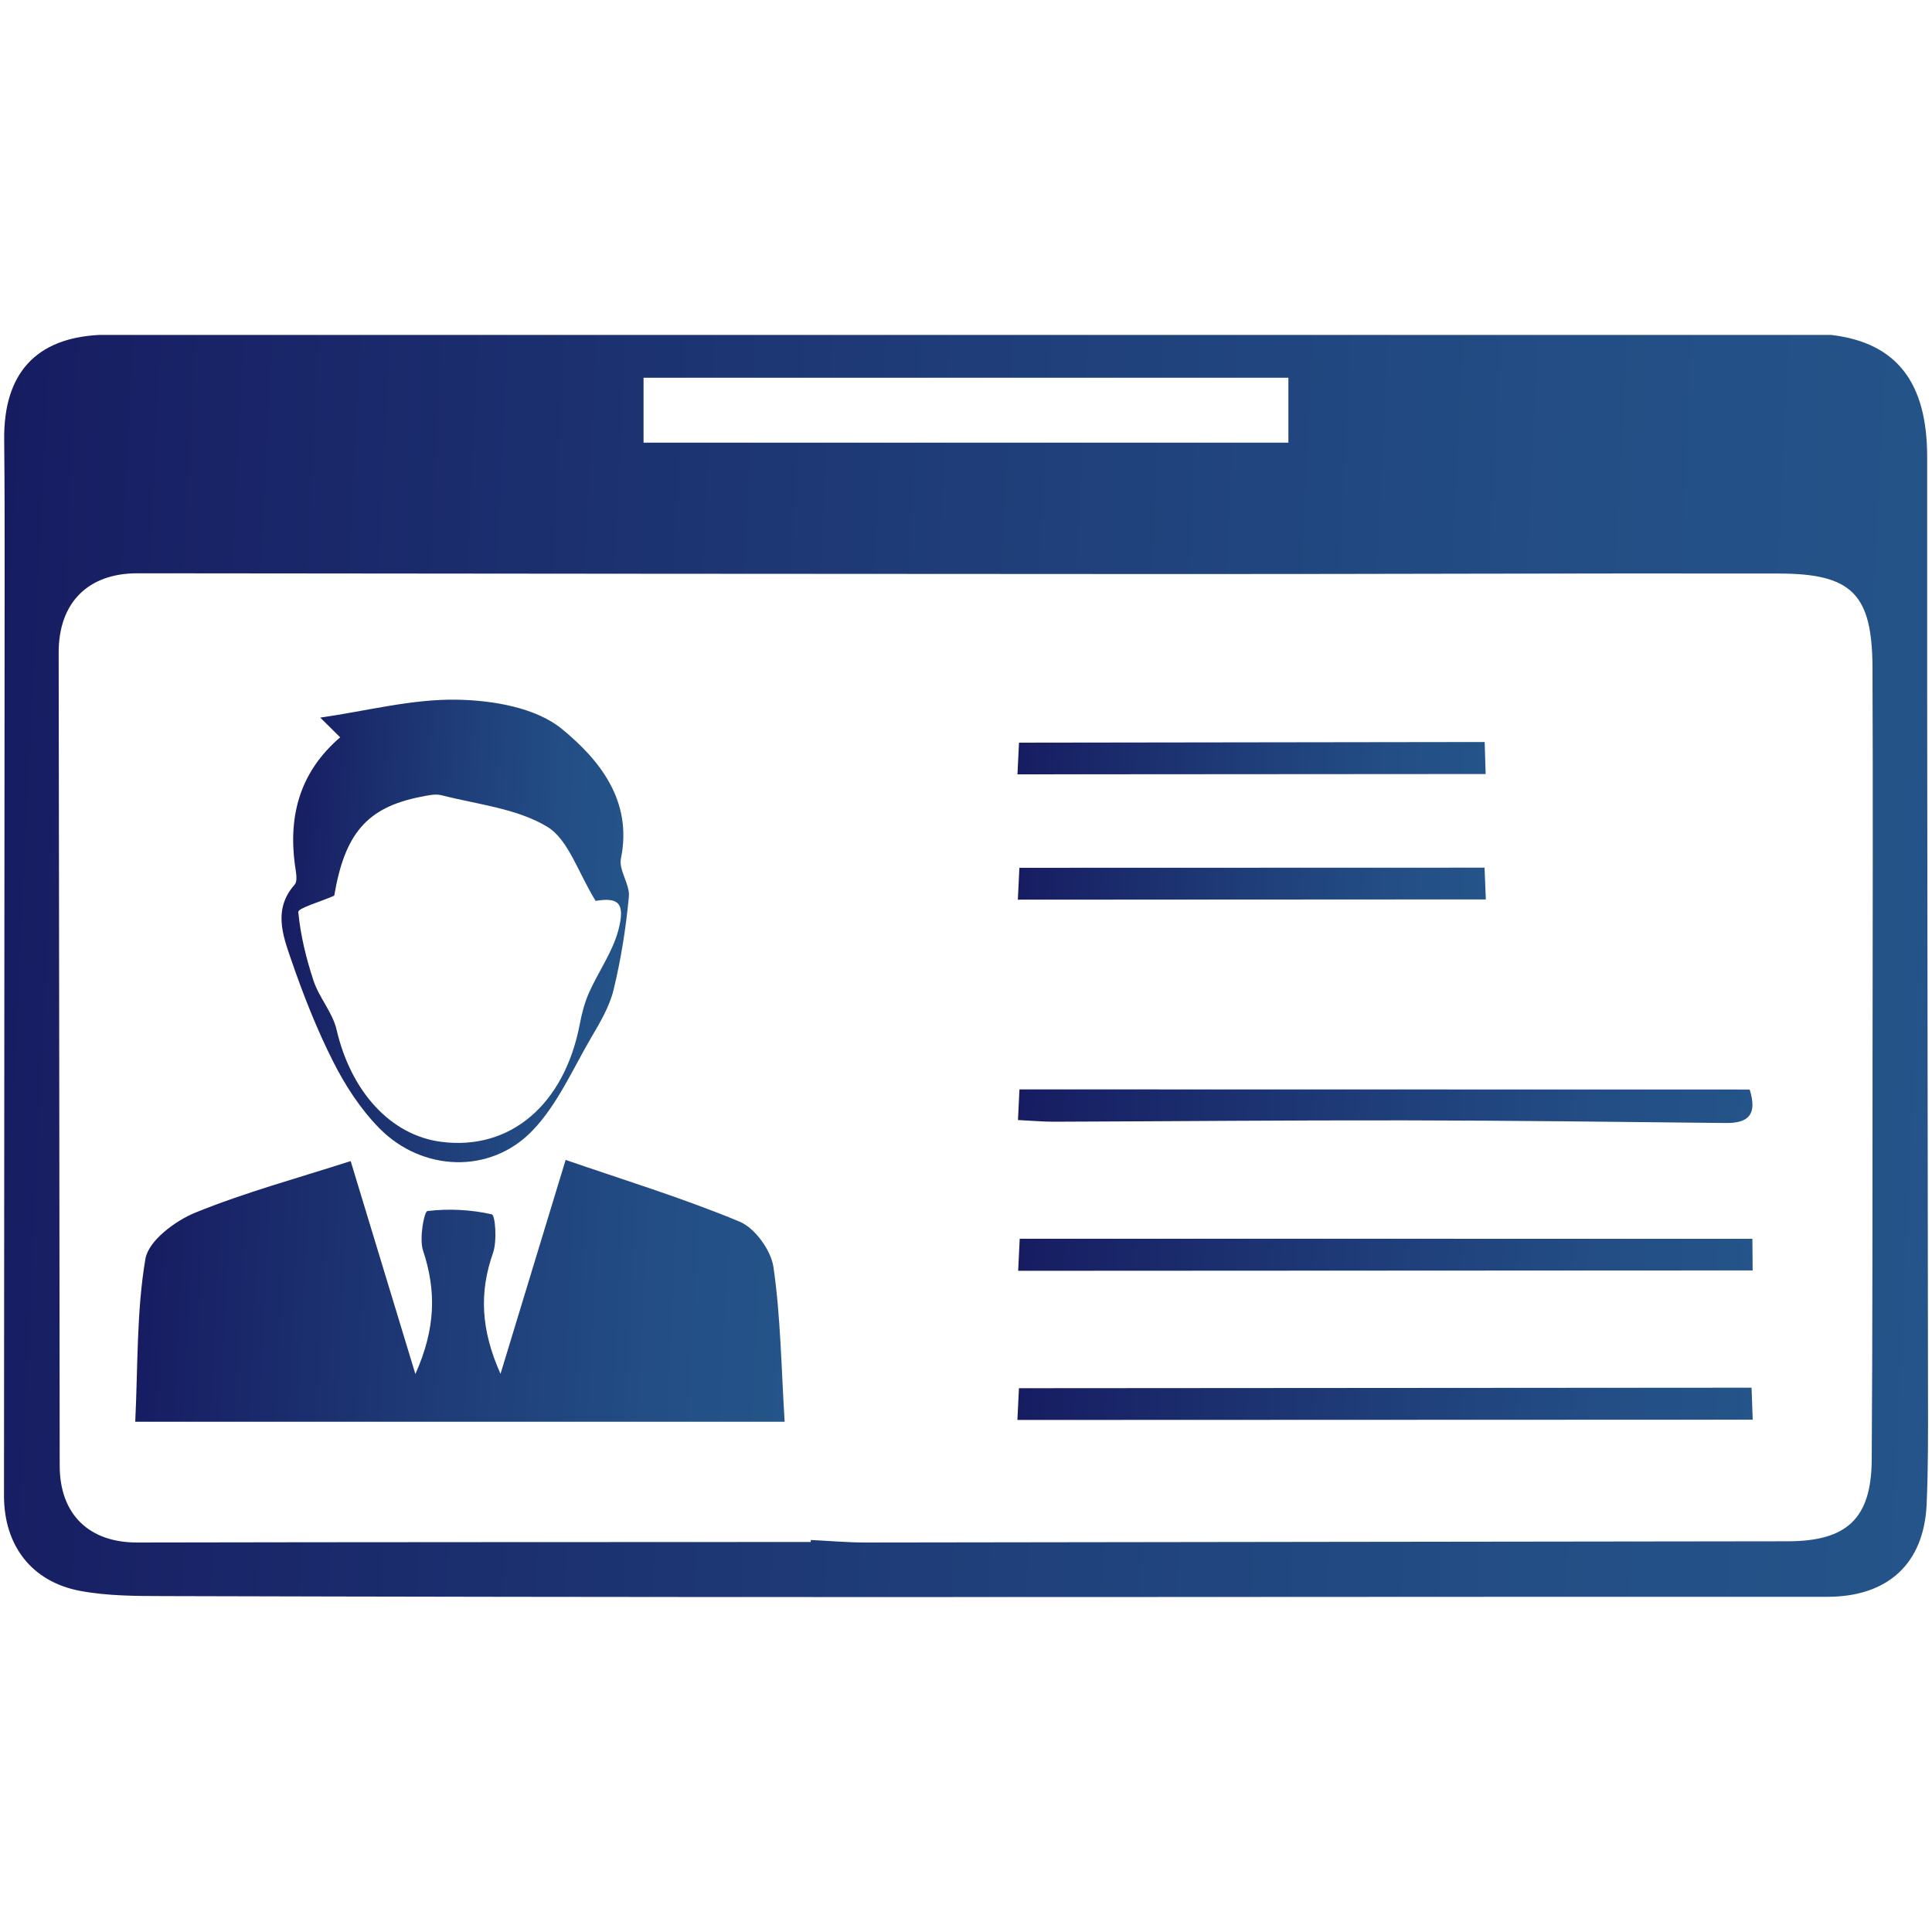 <?xml version="1.0" encoding="utf-8"?>
<!-- Generator: Adobe Illustrator 24.2.1, SVG Export Plug-In . SVG Version: 6.00 Build 0)  -->
<svg version="1.1" id="圖層_1"
	xmlns="http://www.w3.org/2000/svg"
	xmlns:xlink="http://www.w3.org/1999/xlink" x="0px" y="0px" viewBox="0 0 300 300" style="enable-background:new 0 0 300 300;" xml:space="preserve">
	<style type="text/css">
	.st33{fill:none;}
	    .st0{fill:url(#SVGID_1_);}
    .st1{fill:url(#SVGID_2_);}
    .st2{fill:url(#SVGID_3_);}
    .st3{fill:url(#SVGID_4_);}
    .st4{fill:url(#SVGID_5_);}
    .st5{fill:url(#SVGID_6_);}
    .st6{fill:url(#SVGID_7_);}
    .st7{fill:url(#SVGID_8_);}
    .st8{fill:url(#SVGID_9_);}
    .st9{fill:url(#SVGID_10_);}
    .st10{fill:url(#SVGID_11_);}
    .st11{fill:url(#SVGID_12_);}
    .st12{fill:url(#SVGID_13_);}
    .st13{fill:url(#SVGID_14_);}
    .st14{fill:url(#SVGID_15_);}
    .st15{fill:url(#SVGID_16_);}
    .st16{fill:url(#SVGID_17_);}
    .st17{fill:url(#SVGID_18_);}
    .st18{fill:url(#SVGID_19_);}
    .st19{fill:url(#SVGID_20_);}
    .st20{fill:url(#SVGID_21_);}
    .st21{fill:url(#SVGID_22_);}
    .st22{fill:url(#SVGID_23_);}
    .st23{fill:url(#SVGID_24_);}
    .st24{fill:url(#SVGID_25_);}
    .st25{fill:url(#SVGID_26_);}
    .st26{fill:url(#SVGID_27_);}
    .st27{fill:url(#SVGID_28_);}
    .st28{fill:url(#SVGID_29_);}
    .st29{fill:url(#SVGID_30_);}
    .st30{fill:url(#SVGID_31_);}
    .st31{fill:url(#SVGID_32_);}
    .st32{fill:url(#SVGID_33_);}
    .st34{fill:url(#SVGID_34_);}
    .st35{fill:url(#SVGID_35_);}
    .st36{fill:url(#SVGID_36_);}
    .st37{fill:url(#SVGID_37_);}
    .st38{fill:url(#SVGID_38_);}
    .st39{fill:url(#SVGID_39_);}
    .st40{fill:url(#SVGID_40_);}
    .st41{fill:url(#SVGID_41_);}
    .st42{fill:url(#SVGID_42_);}
    .st43{fill:url(#SVGID_43_);}
    .st44{fill:url(#SVGID_44_);}
    .st45{fill:url(#SVGID_45_);}
    .st46{fill:url(#SVGID_46_);}
    .st47{fill:url(#SVGID_47_);}
	</style>
	<g>
		<path class="st33" d="M52.26,159.87c2.22,9.57,8.35,16.39,16.23,17.42c10.73,1.4,19.15-5.77,21.54-18.28
		c0.32-1.66,0.75-3.35,1.44-4.89c1.46-3.28,3.67-6.33,4.56-9.74c1.11-4.26-0.1-5.08-3.54-4.5c-2.76-4.45-4.23-9.55-7.56-11.54
		c-4.73-2.83-10.81-3.44-16.35-4.86c-1-0.26-2.18,0.03-3.25,0.24c-8.4,1.66-11.8,5.78-13.43,15.35c-2.34,1.02-5.64,1.94-5.58,2.53
		c0.35,3.62,1.23,7.24,2.38,10.71C49.57,154.94,51.64,157.22,52.26,159.87z"/>
		<path class="st33" d="M21.35,89.01c-7.69-0.01-12.25,4.57-12.24,12.31c0.06,42.09,0.12,84.19,0.16,126.28
		c0.01,7.54,4.54,11.93,12.02,11.91c34.87-0.07,69.73-0.06,104.6-0.08c0-0.1,0.01-0.2,0.01-0.31c2.82,0.14,5.65,0.4,8.47,0.39
		c47.74-0.05,95.49-0.16,143.23-0.19c9.12-0.01,12.99-3.46,13.04-12.64c0.14-21.2,0.11-42.41,0.13-63.61
		c0.02-19.79,0.07-39.58-0.01-59.37c-0.05-11.43-3.15-14.64-14.51-14.66c-30.78-0.06-61.57,0.09-92.35,0.08
		C129.72,89.13,75.54,89.07,21.35,89.01z M45.8,134.29c-1.04-7.79,0.88-14.51,7.03-19.79c-1.07-1.05-2.13-2.11-3.09-3.06
		c7.23-1.04,14.28-2.92,21.3-2.78c5.53,0.11,12.2,1.25,16.22,4.54c5.75,4.71,11.02,11.08,9.17,20.11c-0.37,1.82,1.42,4.01,1.23,5.94
		c-0.46,4.83-1.22,9.68-2.36,14.4c-0.63,2.62-2.09,5.09-3.48,7.46c-2.9,4.95-5.27,10.48-9.18,14.51c-6.54,6.75-17.07,6.32-23.7-0.39
		c-2.92-2.95-5.31-6.63-7.19-10.36c-2.59-5.12-4.7-10.52-6.57-15.96c-1.29-3.76-2.75-7.77,0.58-11.52
		C46.27,136.8,45.93,135.33,45.8,134.29z M20.99,220.78c0.42-8.64,0.19-17.1,1.58-25.3c0.47-2.81,4.6-5.89,7.74-7.17
		c7.8-3.17,15.99-5.38,24.13-8.01c3.27,10.74,6.51,21.4,10.05,33.07c3.18-7.11,3.26-12.99,1.19-19.17
		c-0.62-1.87,0.17-6.08,0.68-6.14c3.3-0.4,6.76-0.22,10,0.51c0.53,0.12,0.84,4.13,0.19,5.98c-2.13,6.08-1.93,11.89,1.16,18.79
		c3.48-11.44,6.71-22.04,10.11-33.22c8.94,3.09,18.15,5.9,27,9.58c2.39,0.99,4.88,4.44,5.26,7.06c1.12,7.69,1.2,15.53,1.74,24.03
		C87.52,220.77,54.59,220.78,20.99,220.78z M157.98,220.49c0.09-1.95,0.15-3.16,0.24-4.93c37.75-0.02,75.49-0.05,113.77-0.07
		c0.05,1.53,0.11,2.97,0.18,4.97C234.01,220.46,196.28,220.48,157.98,220.49z M158.09,197.33c0.09-1.88,0.16-3.22,0.24-4.98
		c37.96,0,75.69,0,113.77,0c0.02,1.87,0.03,3.17,0.04,4.91C234.08,197.29,196.35,197.31,158.09,197.33z M267.99,174.37
		c-16.6-0.17-33.21-0.39-49.81-0.41c-18.19-0.03-36.37,0.15-54.56,0.21c-1.71,0.01-3.42-0.15-5.55-0.26
		c0.09-1.79,0.15-3.02,0.23-4.77c37.7,0.01,75.51,0.02,113.39,0.02C272.91,173.07,271.49,174.41,267.99,174.37z M158.05,139.69
		c0.09-1.81,0.15-3.16,0.24-4.95c24.07-0.01,47.99-0.01,72.23-0.02c0.07,1.78,0.13,3.1,0.2,4.93
		C206.49,139.67,182.56,139.68,158.05,139.69z M230.68,120.19c-24.33,0.02-48.23,0.03-72.7,0.05c0.09-1.9,0.15-3.1,0.24-4.91
		c24-0.03,47.9-0.07,72.31-0.1C230.58,116.86,230.63,118.3,230.68,120.19z"/>

		<linearGradient id="SVGID_1_" gradientUnits="userSpaceOnUse" x1="5.647" y1="155.601" x2="311.882" y2="155.601" gradientTransform="matrix(0.999 0.049 -0.049 0.999 -1.097 -13.334)">
			<stop offset="0" style="stop-color:#171C61"/>
			<stop offset="0.126" style="stop-color:#192568"/>
			<stop offset="0.499" style="stop-color:#1F3E79"/>
			<stop offset="0.803" style="stop-color:#234E85"/>
			<stop offset="1" style="stop-color:#245489"/>
		</linearGradient>
		<path class="st0" d="M0.65,68.27c0.07,7.07,0.08,14.14,0.07,21.2c-0.03,47.59-0.07,95.18-0.1,142.77
		c-0.01,7.69,4.25,13.37,11.82,14.79c4.27,0.8,8.73,0.8,13.1,0.81c35.65,0.1,71.31,0.15,106.96,0.15
		c50.42,0.01,100.83-0.06,151.25-0.04c9.33,0,15.02-5.09,15.42-14.41c0.24-5.49,0.22-11,0.21-16.49
		c-0.04-48.69-0.16-97.38-0.13-146.07c0.01-11.6-4.75-17.76-14.87-18.97h-269C5.66,52.51,0.54,57.9,0.65,68.27z M290.76,103.71
		c0.08,19.79,0.03,39.58,0.01,59.37c-0.02,21.2,0.01,42.41-0.13,63.61c-0.06,9.17-3.92,12.63-13.04,12.64
		c-47.74,0.04-95.49,0.14-143.23,0.19c-2.82,0-5.65-0.26-8.47-0.39c0,0.1-0.01,0.2-0.01,0.31c-34.87,0.02-69.73,0.01-104.6,0.08
		c-7.48,0.01-12.01-4.38-12.02-11.91c-0.04-42.09-0.1-84.19-0.16-126.28c-0.01-7.74,4.55-12.32,12.24-12.31
		c54.18,0.05,108.37,0.11,162.55,0.12c30.78,0.01,61.57-0.14,92.35-0.08C287.61,89.08,290.72,92.28,290.76,103.71z M99.93,58.66
		h100.13v10.08H99.93V58.66z"/>

		<linearGradient id="SVGID_2_" gradientUnits="userSpaceOnUse" x1="33.211" y1="210.831" x2="134.133" y2="210.831" gradientTransform="matrix(0.999 0.049 -0.049 0.999 -1.097 -13.334)">
			<stop offset="0" style="stop-color:#171C61"/>
			<stop offset="0.126" style="stop-color:#192568"/>
			<stop offset="0.499" style="stop-color:#1F3E79"/>
			<stop offset="0.803" style="stop-color:#234E85"/>
			<stop offset="1" style="stop-color:#245489"/>
		</linearGradient>
		<path class="st1" d="M114.83,189.69c-8.85-3.68-18.06-6.49-27-9.58c-3.4,11.18-6.63,21.78-10.11,33.22
		c-3.09-6.9-3.3-12.71-1.16-18.79c0.65-1.84,0.34-5.86-0.19-5.98c-3.24-0.73-6.7-0.91-10-0.51c-0.51,0.06-1.3,4.28-0.68,6.14
		c2.06,6.18,1.99,12.06-1.19,19.17c-3.55-11.67-6.79-22.33-10.05-33.07c-8.15,2.63-16.34,4.84-24.13,8.01
		c-3.14,1.28-7.26,4.37-7.74,7.17c-1.39,8.19-1.16,16.66-1.58,25.3c33.6,0,66.53,0,100.84,0c-0.53-8.5-0.62-16.34-1.74-24.03
		C119.71,194.12,117.22,190.68,114.83,189.69z"/>

		<linearGradient id="SVGID_3_" gradientUnits="userSpaceOnUse" x1="52.312" y1="154.211" x2="106.035" y2="154.211" gradientTransform="matrix(0.999 0.049 -0.049 0.999 -1.097 -13.334)">
			<stop offset="0" style="stop-color:#171C61"/>
			<stop offset="0.126" style="stop-color:#192568"/>
			<stop offset="0.499" style="stop-color:#1F3E79"/>
			<stop offset="0.803" style="stop-color:#234E85"/>
			<stop offset="1" style="stop-color:#245489"/>
		</linearGradient>
		<path class="st2" d="M45.17,148.9c1.87,5.44,3.98,10.84,6.57,15.96c1.88,3.73,4.27,7.4,7.19,10.36c6.63,6.71,17.16,7.14,23.7,0.39
		c3.9-4.02,6.28-9.56,9.18-14.51c1.39-2.36,2.85-4.84,3.48-7.46c1.14-4.72,1.91-9.56,2.36-14.4c0.18-1.93-1.61-4.12-1.23-5.94
		c1.85-9.03-3.43-15.4-9.17-20.11c-4.02-3.3-10.69-4.44-16.22-4.54c-7.02-0.14-14.07,1.75-21.3,2.78c0.96,0.95,2.03,2,3.09,3.06
		c-6.15,5.28-8.07,12-7.03,19.79c0.14,1.03,0.48,2.5-0.04,3.09C42.42,141.13,43.88,145.15,45.17,148.9z M51.9,139.08
		c1.63-9.58,5.02-13.7,13.43-15.35c1.06-0.21,2.25-0.5,3.25-0.24c5.54,1.42,11.62,2.03,16.35,4.86c3.33,1.99,4.8,7.09,7.56,11.54
		c3.45-0.57,4.66,0.24,3.54,4.5c-0.89,3.41-3.1,6.46-4.56,9.74c-0.69,1.54-1.12,3.22-1.44,4.89c-2.39,12.51-10.81,19.68-21.54,18.28
		c-7.88-1.03-14.01-7.85-16.23-17.42c-0.61-2.65-2.68-4.93-3.56-7.55c-1.15-3.47-2.04-7.09-2.38-10.71
		C46.26,141.02,49.56,140.1,51.9,139.08z"/>

		<linearGradient id="SVGID_4_" gradientUnits="userSpaceOnUse" x1="170.231" y1="220.566" x2="284.276" y2="220.566" gradientTransform="matrix(0.999 0.049 -0.049 0.999 -1.097 -13.334)">
			<stop offset="0" style="stop-color:#171C61"/>
			<stop offset="0.126" style="stop-color:#192568"/>
			<stop offset="0.499" style="stop-color:#1F3E79"/>
			<stop offset="0.803" style="stop-color:#234E85"/>
			<stop offset="1" style="stop-color:#245489"/>
		</linearGradient>
		<path class="st3" d="M158.22,215.56c-0.09,1.77-0.14,2.98-0.24,4.93c38.29-0.01,76.03-0.02,114.18-0.04
		c-0.07-2-0.12-3.44-0.18-4.97C233.71,215.51,195.97,215.53,158.22,215.56z"/>

		<linearGradient id="SVGID_5_" gradientUnits="userSpaceOnUse" x1="169.221" y1="197.444" x2="283.137" y2="197.444" gradientTransform="matrix(0.999 0.049 -0.049 0.999 -1.097 -13.334)">
			<stop offset="0" style="stop-color:#171C61"/>
			<stop offset="0.126" style="stop-color:#192568"/>
			<stop offset="0.499" style="stop-color:#1F3E79"/>
			<stop offset="0.803" style="stop-color:#234E85"/>
			<stop offset="1" style="stop-color:#245489"/>
		</linearGradient>
		<path class="st4" d="M158.34,192.35c-0.09,1.76-0.15,3.1-0.24,4.98c38.25-0.02,75.98-0.04,114.05-0.06
		c-0.01-1.74-0.03-3.05-0.04-4.91C234.02,192.35,196.3,192.35,158.34,192.35z"/>

		<linearGradient id="SVGID_6_" gradientUnits="userSpaceOnUse" x1="168.055" y1="174.201" x2="281.862" y2="174.201" gradientTransform="matrix(0.999 0.049 -0.049 0.999 -1.097 -13.334)">
			<stop offset="0" style="stop-color:#171C61"/>
			<stop offset="0.126" style="stop-color:#192568"/>
			<stop offset="0.499" style="stop-color:#1F3E79"/>
			<stop offset="0.803" style="stop-color:#234E85"/>
			<stop offset="1" style="stop-color:#245489"/>
		</linearGradient>
		<path class="st5" d="M158.07,173.92c2.13,0.1,3.84,0.26,5.55,0.26c18.19-0.06,36.37-0.24,54.56-0.21
		c16.6,0.02,33.21,0.24,49.81,0.41c3.5,0.04,4.92-1.31,3.7-5.2c-37.89-0.01-75.69-0.02-113.39-0.02
		C158.21,170.9,158.15,172.12,158.07,173.92z"/>

		<linearGradient id="SVGID_7_" gradientUnits="userSpaceOnUse" x1="166.383" y1="140.889" x2="238.962" y2="140.889" gradientTransform="matrix(0.999 0.049 -0.049 0.999 -1.097 -13.334)">
			<stop offset="0" style="stop-color:#171C61"/>
			<stop offset="0.126" style="stop-color:#192568"/>
			<stop offset="0.499" style="stop-color:#1F3E79"/>
			<stop offset="0.803" style="stop-color:#234E85"/>
			<stop offset="1" style="stop-color:#245489"/>
		</linearGradient>
		<path class="st6" d="M158.29,134.75c-0.09,1.79-0.15,3.14-0.24,4.95c24.51-0.01,48.43-0.03,72.67-0.04
		c-0.07-1.83-0.13-3.15-0.2-4.93C206.28,134.73,182.37,134.74,158.29,134.75z"/>

		<linearGradient id="SVGID_8_" gradientUnits="userSpaceOnUse" x1="165.374" y1="121.436" x2="237.984" y2="121.436" gradientTransform="matrix(0.999 0.049 -0.049 0.999 -1.097 -13.334)">
			<stop offset="0" style="stop-color:#171C61"/>
			<stop offset="0.126" style="stop-color:#192568"/>
			<stop offset="0.499" style="stop-color:#1F3E79"/>
			<stop offset="0.803" style="stop-color:#234E85"/>
			<stop offset="1" style="stop-color:#245489"/>
		</linearGradient>
		<path class="st7" d="M157.99,120.24c24.47-0.02,48.37-0.03,72.7-0.05c-0.06-1.89-0.1-3.33-0.15-4.97
		c-24.41,0.04-48.31,0.07-72.31,0.1C158.14,117.14,158.08,118.34,157.99,120.24z"/>
	</g>
</svg>
